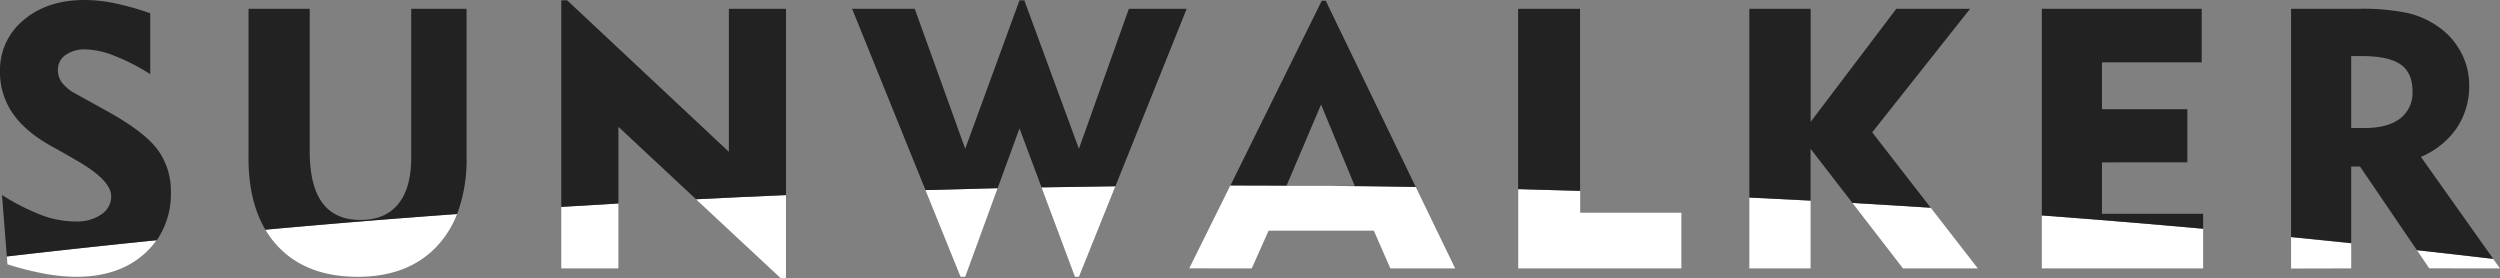 <svg xmlns="http://www.w3.org/2000/svg" viewBox="0 0 729.53 81.19"><rect x="0" y="0" width="729.53" height="81.19" fill="#808080" stroke="none"/><defs><style>.cls-1{fill:#fff;}.cls-2{fill:#222;}</style></defs><title>Asset 4whiteBG2</title><g id="Layer_2" data-name="Layer 2"><g id="Layer_2-2" data-name="Layer 2"><g id="outlined_whiteBG2"><path class="cls-1" d="M13.06,79.88a52.46,52.46,0,0,0,9.19.89q12.49,0,20-6.82a23.07,23.07,0,0,0,3.43-3.86Q23.81,72.32,2,74.84l.17,2.28A88.44,88.44,0,0,0,13.06,79.88Z"/><path class="cls-1" d="M104.39,80.77q14.94,0,23.35-9.17a29.18,29.18,0,0,0,5.64-9.15q-28,2-55.93,4.58a27.75,27.75,0,0,0,3.45,4.65Q89.29,80.77,104.39,80.77Z"/><path class="cls-1" d="M180.45,78.32V59.37q-8.34.48-16.67,1V78.32Z"/><path class="cls-1" d="M229.35,81.19V56.93q-13.13.55-26.25,1.22l24.68,23Z"/><path class="cls-1" d="M281.66,80.77l9.45-25.86q-10.53.24-21.05.55l10.24,25.3Z"/><path class="cls-1" d="M314.84,80.77l10.63-26.42q-10.77.12-21.54.32l9.76,26.1Z"/><path class="cls-1" d="M365.28,78.32l4.91-11h30.72l4.81,11h18.91l-11.5-23.77q-12.66-.21-25.34-.32H375.41l0-.06c-4.55,0-9.11-.05-13.66-.05h-2.72l-12,24.19Z"/><path class="cls-1" d="M490.64,78.32V62.07H461.12V55.7q-9-.29-18.08-.51V78.32Z"/><path class="cls-1" d="M577.15,78.32l-13.74-17.7q-11.41-.73-22.84-1.39l14.74,19.09Z"/><path class="cls-1" d="M528.35,78.32V58.54q-8.93-.47-17.87-.89V78.32Z"/><path class="cls-1" d="M642.9,78.32V66.75q-23.5-2.12-47.07-3.88V78.32Z"/><path class="cls-1" d="M729.53,78.32l-2-2.77Q716.44,74.24,705.28,73l3.61,5.31Z"/><path class="cls-1" d="M686.11,78.32V71q-8.77-.91-17.55-1.79v9.15Z"/><path class="cls-2" d="M46,43.68q-3.84-5.22-15-11.39l-8.88-4.91a11.91,11.91,0,0,1-3.92-3.13,6,6,0,0,1-1.31-3.71,5.29,5.29,0,0,1,2.19-4.47,9.81,9.81,0,0,1,6-1.65,24.16,24.16,0,0,1,8.36,1.88,60.25,60.25,0,0,1,10.4,5.33V3.87A81.15,81.15,0,0,0,33.44.94,44.68,44.68,0,0,0,24.71,0Q13.79,0,6.9,5.85a18.78,18.78,0,0,0-6.9,15A21,21,0,0,0,3.6,32.91q3.6,5.33,11.08,9.56l5.12,2.87,2.51,1.46q10.14,5.8,10.14,10.45a6.29,6.29,0,0,1-2.85,5.3A12.59,12.59,0,0,1,22,64.63a28.55,28.55,0,0,1-9.53-1.72,65.93,65.93,0,0,1-11.89-6L2,74.84q21.84-2.53,43.75-4.74a23.78,23.78,0,0,0,4.12-14A20.33,20.33,0,0,0,46,43.68Z"/><path class="cls-2" d="M136.15,2.56H120V46q0,8.88-3.79,13.53t-11,4.65q-7.47,0-11.15-5t-3.68-15V2.56H72.52V46.13q0,12.62,4.93,20.9,27.91-2.54,55.93-4.57A44.71,44.71,0,0,0,136.15,46Z"/><path class="cls-2" d="M212.69,2.56V44.3L165.51.1h-1.72V60.38q8.33-.53,16.67-1V37l22.66,21.15q13.11-.66,26.25-1.22V2.56Z"/><path class="cls-2" d="M329.42,2.56,314.84,43.42,298.91.1H297.5L281.66,43.42,266.93,2.56H248.65l21.42,52.91q10.52-.31,21.05-.55l6.38-17.45,6.44,17.21q10.76-.2,21.54-.32L346.29,2.56Z"/><path class="cls-2" d="M385.71.21,359.05,54.13h2.72c4.56,0,9.11,0,13.66.05L385.5,30.51l9.82,23.72h-7.53q12.68.1,25.34.32L386.86.21Z"/><path class="cls-2" d="M443,2.56V55.19q9,.23,18.08.51V2.56Z"/><path class="cls-2" d="M574.9,2.56H553.37l-25,33v-33H510.48V57.65q8.94.42,17.87.89V43.42l12.22,15.81q11.43.65,22.84,1.39l-17.08-22Z"/><path class="cls-2" d="M613.38,62.38v-15H638.3V31.87H613.38V18.18h29.1V2.56H595.83V62.87q23.58,1.76,47.07,3.88V62.38Z"/><path class="cls-2" d="M716.91,37.36a21.88,21.88,0,0,0,3.63-12.54,20.16,20.16,0,0,0-2.33-9.43,21.13,21.13,0,0,0-6.56-7.5,25.45,25.45,0,0,0-9.12-4.1A66,66,0,0,0,688,2.56H668.56v66.6q8.78.86,17.55,1.79V48.59h2.56L705.28,73q11.15,1.23,22.28,2.54L706.44,45.77A23.91,23.91,0,0,0,716.91,37.36Zm-16.54-2.77q-3.6,2.77-10.45,2.77h-3.81v-21h3q7.89,0,11.39,2.43t3.5,7.86A9.42,9.42,0,0,1,700.38,34.59Z"/></g></g></g></svg>